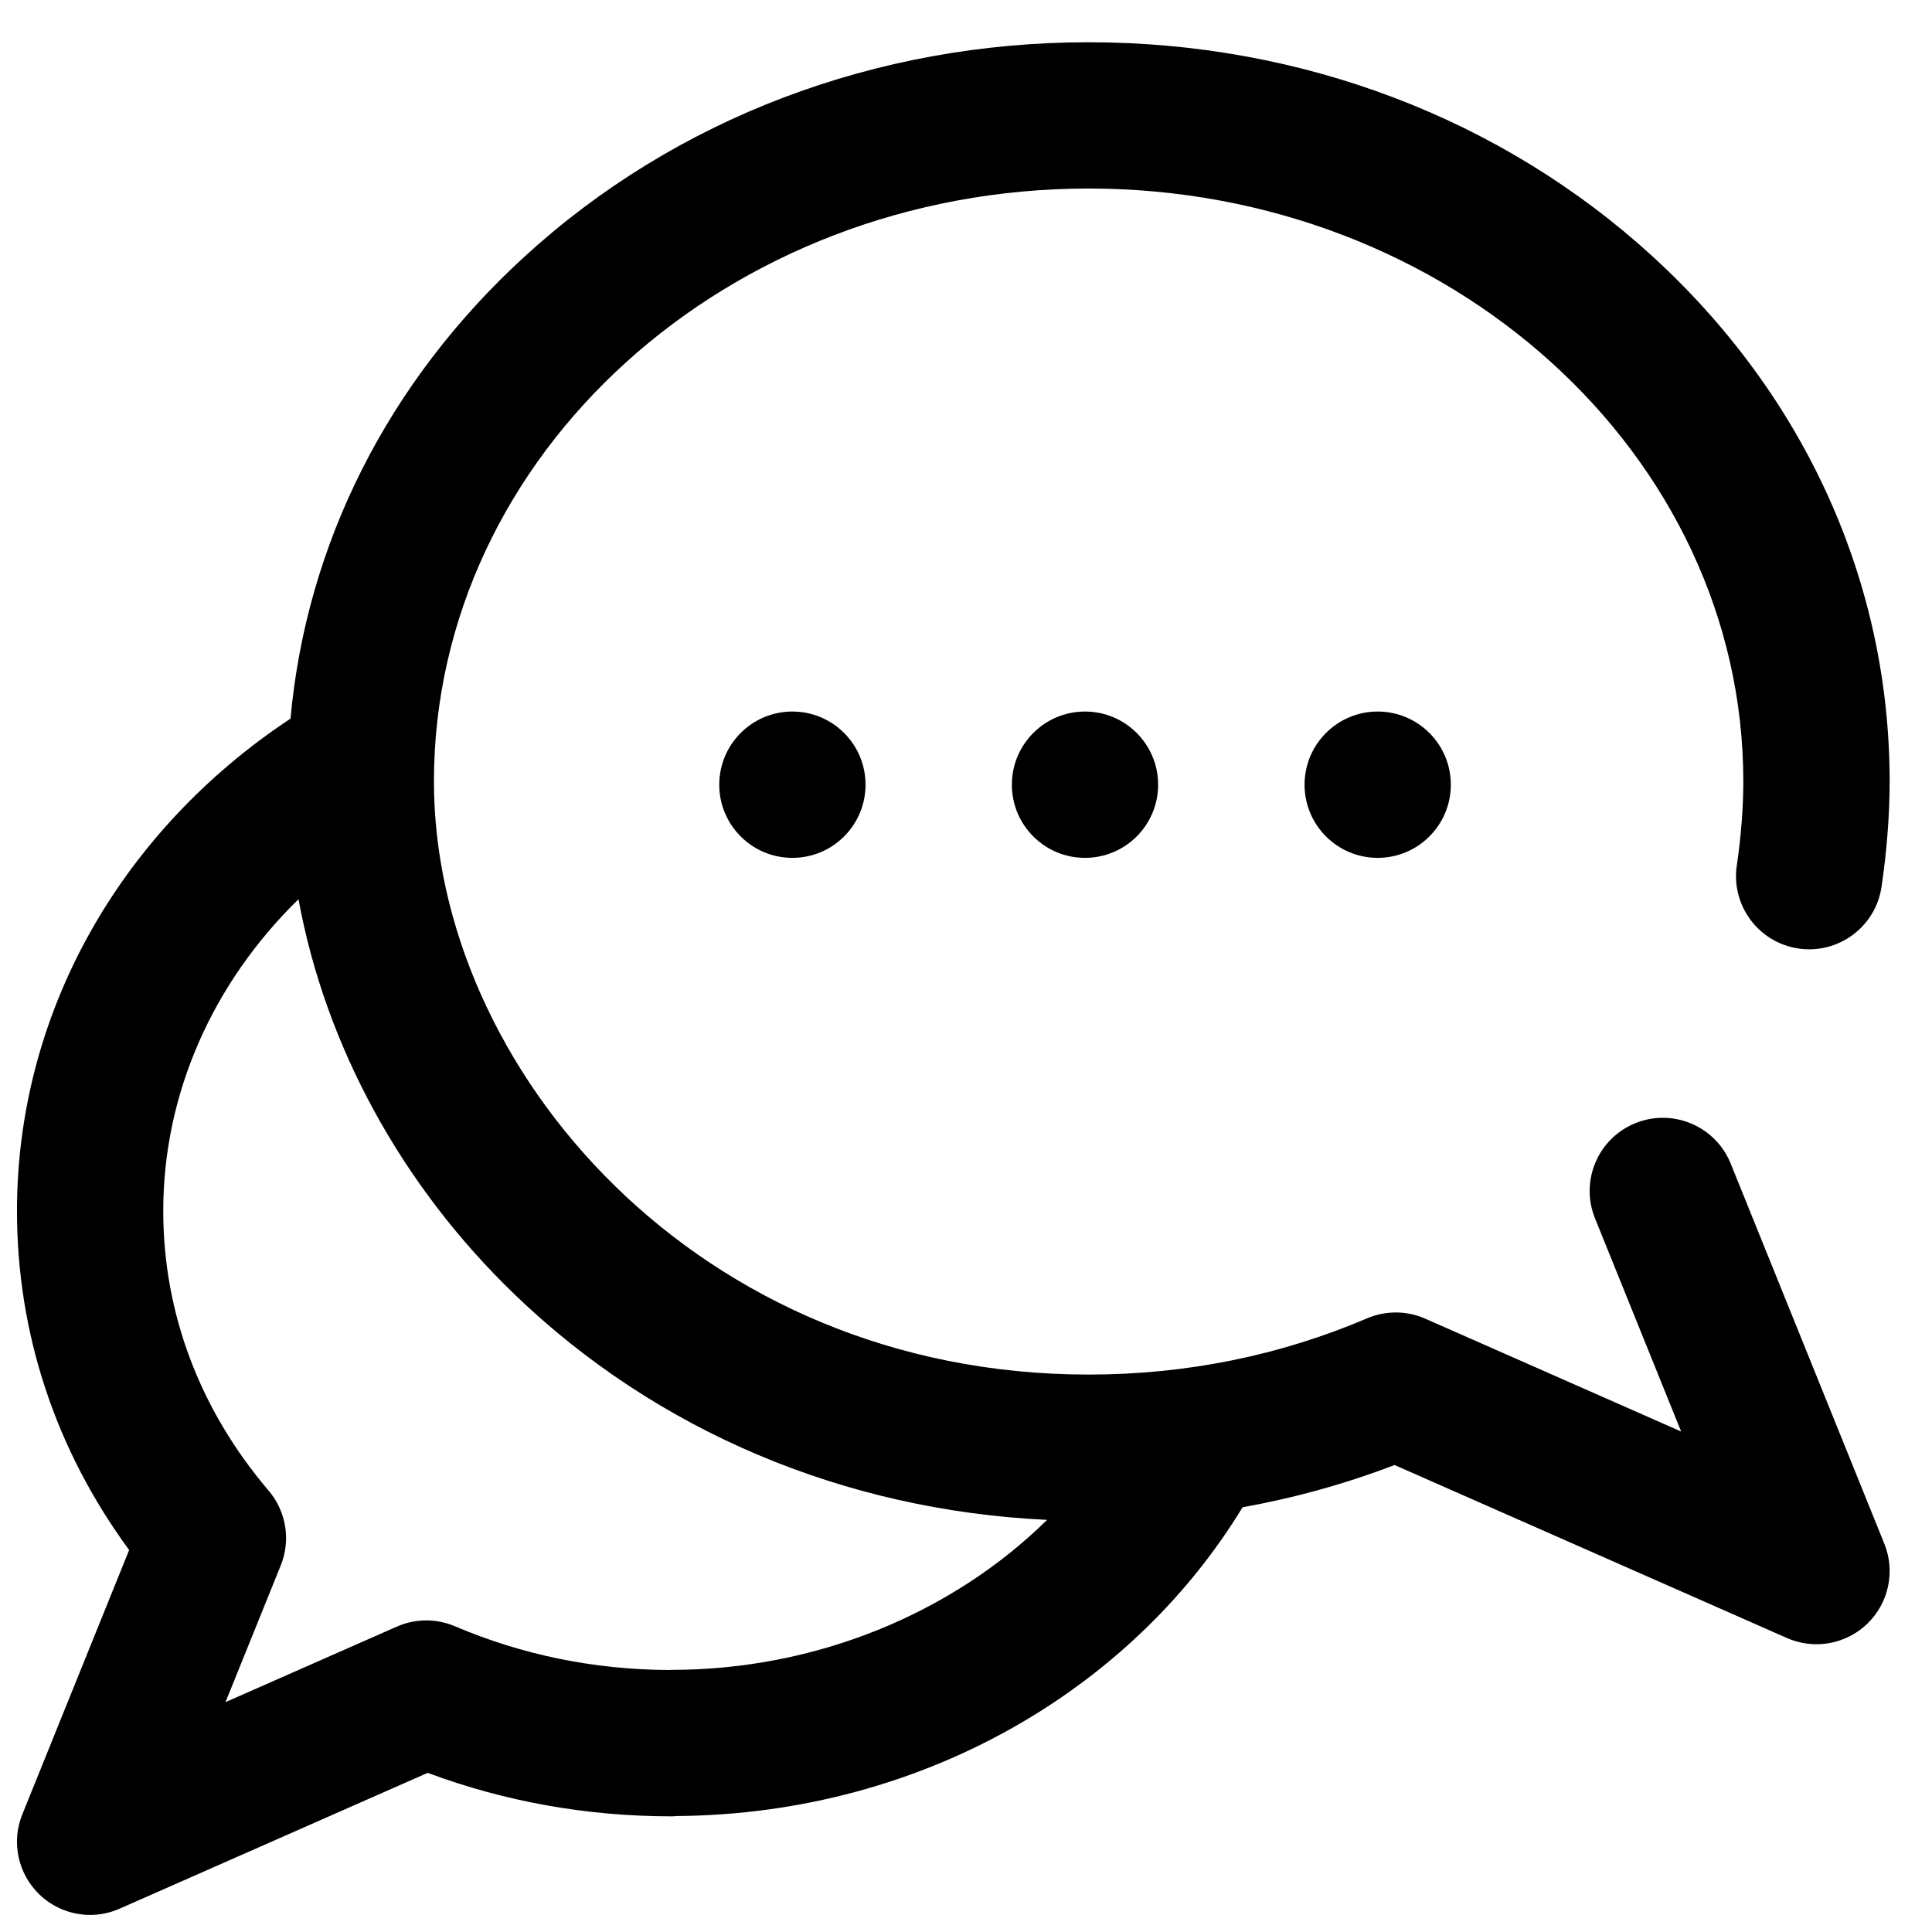 <svg width="38" height="38" viewBox="0 0 38 38" fill="none" xmlns="http://www.w3.org/2000/svg">
<path d="M34.04 22.885C33.742 22.149 32.903 21.793 32.166 22.091C31.43 22.389 31.074 23.227 31.372 23.964L33.066 28.156L28.034 25.937C27.669 25.776 27.255 25.774 26.889 25.93C25.169 26.664 23.326 27.036 21.412 27.036C13.709 27.036 8.535 21.005 8.535 15.372C8.535 8.941 14.312 3.708 21.412 3.708C28.513 3.708 34.289 8.941 34.289 15.372C34.289 15.874 34.243 16.475 34.161 17.02C34.044 17.806 34.586 18.538 35.372 18.656C36.158 18.773 36.89 18.231 37.007 17.445C37.11 16.755 37.167 16.019 37.167 15.372C37.167 11.464 35.512 7.796 32.507 5.046C29.537 2.328 25.597 0.831 21.412 0.831C17.228 0.831 13.288 2.328 10.318 5.046C7.632 7.504 6.026 10.694 5.714 14.134C2.336 16.371 0.334 19.956 0.334 23.817C0.334 26.229 1.094 28.518 2.54 30.487L0.439 35.686C0.219 36.228 0.351 36.85 0.771 37.258C1.045 37.523 1.406 37.664 1.773 37.664C1.969 37.664 2.166 37.624 2.353 37.541L8.412 34.87C9.937 35.438 11.548 35.725 13.211 35.725C13.247 35.725 13.282 35.722 13.318 35.719C15.723 35.701 18.062 35.069 20.087 33.885C21.901 32.824 23.393 31.367 24.44 29.646C25.461 29.463 26.46 29.186 27.429 28.815L35.148 32.218C35.334 32.3 35.532 32.34 35.728 32.34C36.094 32.34 36.456 32.2 36.73 31.934C37.15 31.527 37.282 30.905 37.062 30.362L34.04 22.885ZM13.211 32.844C13.191 32.844 13.172 32.846 13.153 32.847C11.684 32.839 10.27 32.55 8.949 31.987C8.583 31.831 8.168 31.833 7.804 31.994L4.435 33.479L5.522 30.79C5.723 30.293 5.63 29.726 5.283 29.318C3.928 27.728 3.211 25.826 3.211 23.817C3.211 21.518 4.179 19.339 5.871 17.687C6.398 20.559 7.885 23.307 10.127 25.465C12.918 28.151 16.609 29.707 20.595 29.894C18.724 31.736 16.046 32.844 13.211 32.844Z" fill="black"/>
<path d="M21.34 16.873C22.135 16.873 22.779 16.229 22.779 15.434C22.779 14.64 22.135 13.995 21.34 13.995C20.546 13.995 19.902 14.64 19.902 15.434C19.902 16.229 20.546 16.873 21.34 16.873Z" fill="black"/>
<path d="M27.097 16.873C27.892 16.873 28.536 16.229 28.536 15.434C28.536 14.64 27.892 13.995 27.097 13.995C26.303 13.995 25.659 14.64 25.659 15.434C25.659 16.229 26.303 16.873 27.097 16.873Z" fill="black"/>
<path d="M15.585 16.873C16.38 16.873 17.024 16.229 17.024 15.434C17.024 14.64 16.38 13.995 15.585 13.995C14.791 13.995 14.147 14.64 14.147 15.434C14.147 16.229 14.791 16.873 15.585 16.873Z" fill="black"/>
</svg>
